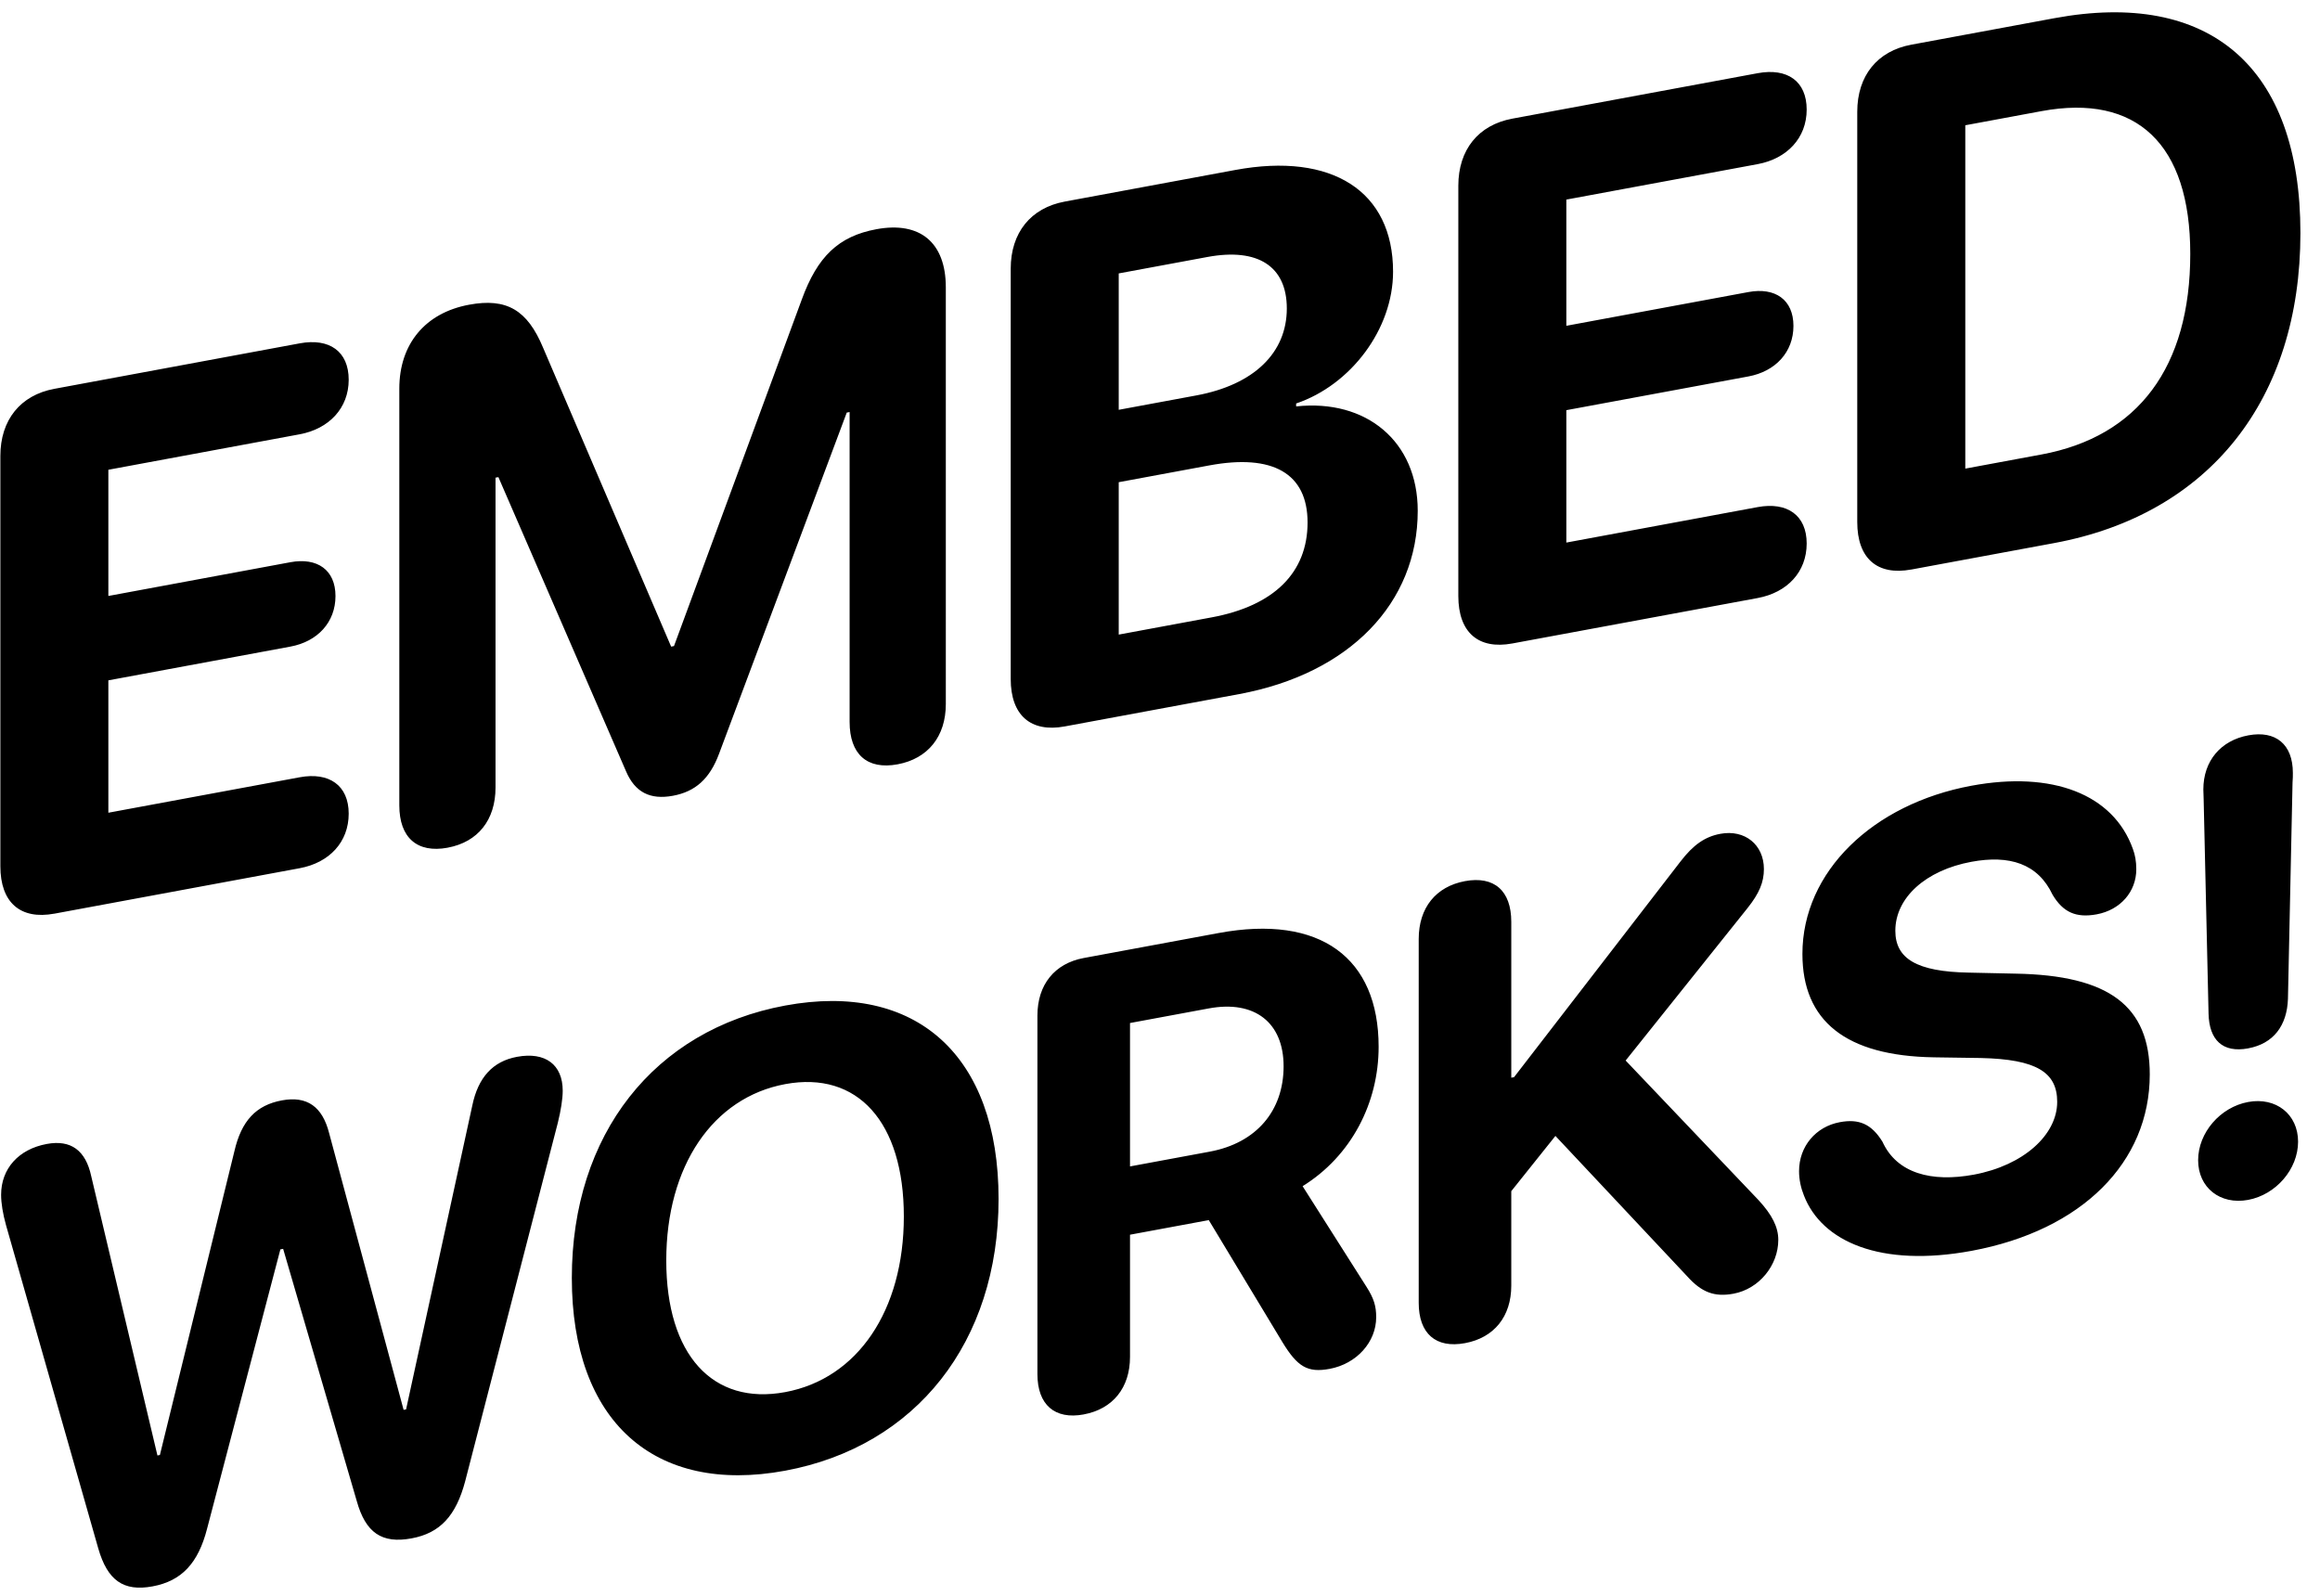 <svg xmlns="http://www.w3.org/2000/svg" width="109" height="75" fill="currentColor" viewBox="0 0 109 75">
  <path d="m2.554 42.931 11.527-2.136c1.395-.259 2.302-1.23 2.302-2.563 0-1.333-.924-1.965-2.302-1.71l-8.99 1.666v-6.22l8.553-1.586c1.277-.236 2.118-1.144 2.118-2.375 0-1.23-.857-1.823-2.118-1.59l-8.553 1.586v-5.93l8.99-1.667c1.378-.255 2.302-1.23 2.302-2.563 0-1.333-.907-1.968-2.302-1.71L2.554 18.27C.958 18.566.017 19.732.017 21.424V40.7c0 1.709.94 2.526 2.537 2.23Zm18.476-3.1c1.428-.264 2.251-1.306 2.251-2.827v-14.56l.135-.025 5.998 13.825c.42.981 1.126 1.346 2.202 1.147 1.058-.196 1.73-.8 2.167-1.974l6-16.031.134-.025v14.56c0 1.521.823 2.257 2.251 1.993 1.429-.265 2.269-1.31 2.269-2.83V13.498c0-2.101-1.21-3.108-3.26-2.728-1.781.33-2.773 1.283-3.512 3.317l-5.999 16.27-.134.026-6.016-14.044c-.74-1.777-1.714-2.349-3.478-2.021-2.067.383-3.277 1.854-3.277 3.94v19.584c0 1.521.84 2.254 2.268 1.99Zm28.994-5.698 8.2-1.52c5.176-.96 8.385-4.271 8.385-8.612 0-3.264-2.42-5.26-5.713-4.905v-.137c2.57-.87 4.554-3.493 4.554-6.193 0-3.777-2.857-5.623-7.41-4.78l-8.016 1.486c-1.596.296-2.538 1.462-2.538 3.154v19.277c0 1.709.942 2.526 2.538 2.23Zm2.537-14.877v-6.409l4.167-.772c2.37-.44 3.73.436 3.73 2.419 0 2.085-1.545 3.585-4.25 4.086l-3.647.676Zm0 10.561v-7.16l4.252-.788c2.99-.555 4.62.374 4.62 2.681 0 2.358-1.579 3.916-4.503 4.458l-4.369.81Zm18.492.418L82.581 28.1c1.394-.259 2.302-1.23 2.302-2.563 0-1.333-.924-1.965-2.302-1.71l-8.99 1.667v-6.221l8.553-1.585c1.277-.237 2.117-1.145 2.117-2.375s-.857-1.824-2.117-1.59l-8.553 1.585v-5.93l8.99-1.666c1.378-.256 2.302-1.23 2.302-2.563 0-1.333-.908-1.968-2.302-1.71L71.053 5.575c-1.596.296-2.537 1.461-2.537 3.153v19.277c0 1.71.941 2.526 2.537 2.23Zm18.745-3.474 6.721-1.245c7.276-1.349 11.561-6.74 11.561-14.567 0-7.828-4.285-11.443-11.56-10.094L89.797 2.1c-1.597.296-2.538 1.461-2.538 3.153V24.53c0 1.71.941 2.526 2.538 2.23Zm2.537-4.742V5.886l3.58-.664c4.469-.828 6.99 1.542 6.99 6.703 0 5.332-2.454 8.59-6.99 9.43l-3.58.664ZM7.167 74.54c1.368-.254 2.146-1.087 2.564-2.717l3.442-13.118.13-.024 3.456 11.84c.418 1.504 1.181 2.022 2.578 1.763 1.34-.248 2.089-1.06 2.521-2.694l4.35-16.831c.144-.584.23-1.127.23-1.508 0-1.23-.82-1.84-2.146-1.594-1.138.21-1.83.969-2.103 2.294l-3.11 14.273-.116.021-3.5-13.004c-.317-1.245-1.037-1.756-2.218-1.537-1.21.224-1.901.953-2.233 2.392l-3.5 14.271-.115.022-3.11-13.12c-.26-1.212-.951-1.728-2.09-1.517-1.324.245-2.145 1.16-2.145 2.39 0 .395.086.906.23 1.422l4.335 15.192c.432 1.502 1.181 2.037 2.55 1.784Zm29.724-5.436c6.15-1.14 10.025-6.047 10.025-12.771 0-6.738-3.875-10.224-10.025-9.085-6.164 1.143-10.025 6.063-10.025 12.8 0 6.724 3.86 10.198 10.025 9.056Zm0-3.692c-3.413.633-5.588-1.762-5.588-6.186 0-4.438 2.189-7.656 5.588-8.286 3.4-.63 5.574 1.78 5.574 6.218 0 4.423-2.175 7.624-5.574 8.254Zm14.025 1.048c1.368-.253 2.175-1.252 2.175-2.702v-5.742l3.701-.686 3.457 5.73c.706 1.16 1.181 1.452 2.218 1.26 1.268-.235 2.19-1.256 2.19-2.428 0-.512-.101-.874-.462-1.438L61.2 55.736c2.29-1.42 3.572-3.914 3.572-6.55 0-4.175-2.737-6.232-7.519-5.345l-6.337 1.174c-1.368.254-2.175 1.253-2.175 2.703v16.846c0 1.45.82 2.148 2.175 1.897Zm2.175-11.652v-6.739l3.701-.686c2.16-.4 3.515.667 3.515 2.718 0 2.095-1.282 3.607-3.471 4.012l-3.745.694Zm15.739 8.303c1.368-.253 2.174-1.252 2.174-2.703V55.97l2.074-2.596 6.194 6.6c.677.754 1.282.979 2.175.813 1.195-.221 2.102-1.327 2.102-2.528 0-.6-.288-1.177-.936-1.877l-6.236-6.55 5.732-7.17c.547-.688.764-1.211.764-1.826 0-1.143-.893-1.871-2.046-1.657-.72.133-1.267.513-1.872 1.299l-7.821 10.136-.13.024v-7.324c0-1.465-.806-2.165-2.175-1.912-1.368.254-2.174 1.253-2.174 2.718v17.095c0 1.45.806 2.15 2.174 1.896Zm23.804-4.338c5.185-.962 8.368-4.159 8.368-8.29 0-3.208-1.9-4.657-6.308-4.734l-2.19-.048c-2.463-.042-3.456-.663-3.456-1.967 0-1.553 1.426-2.842 3.572-3.24 1.786-.331 3.125.08 3.816 1.548.49.818 1.095 1.101 2.074.92 1.11-.206 1.859-1.062 1.859-2.117 0-.381-.058-.678-.159-.952-.922-2.583-3.788-3.678-7.59-2.973-4.624.857-7.937 4.034-7.937 7.901 0 3.15 2.031 4.795 6.18 4.86l2.203.032c2.607.059 3.587.668 3.587 2.06 0 1.553-1.585 2.989-3.918 3.421-1.988.369-3.615-.062-4.292-1.548-.519-.841-1.11-1.084-2.002-.918-1.124.208-1.916 1.131-1.916 2.303 0 .396.087.79.23 1.144.836 2.16 3.587 3.393 7.88 2.598Zm12.988-9.513c1.195-.22 1.829-1.07 1.872-2.324l.216-10.176c.015-.15.015-.325.015-.443 0-1.347-.807-2.003-2.089-1.766-1.296.24-2.117 1.198-2.117 2.546 0 .117.014.29.014.437l.231 10.094c.029 1.24.662 1.854 1.858 1.633Zm0 7.12c1.311-.243 2.348-1.446 2.348-2.735s-1.037-2.108-2.348-1.865c-1.311.243-2.348 1.446-2.348 2.735 0 1.29 1.037 2.108 2.348 1.865Z" />
</svg>
